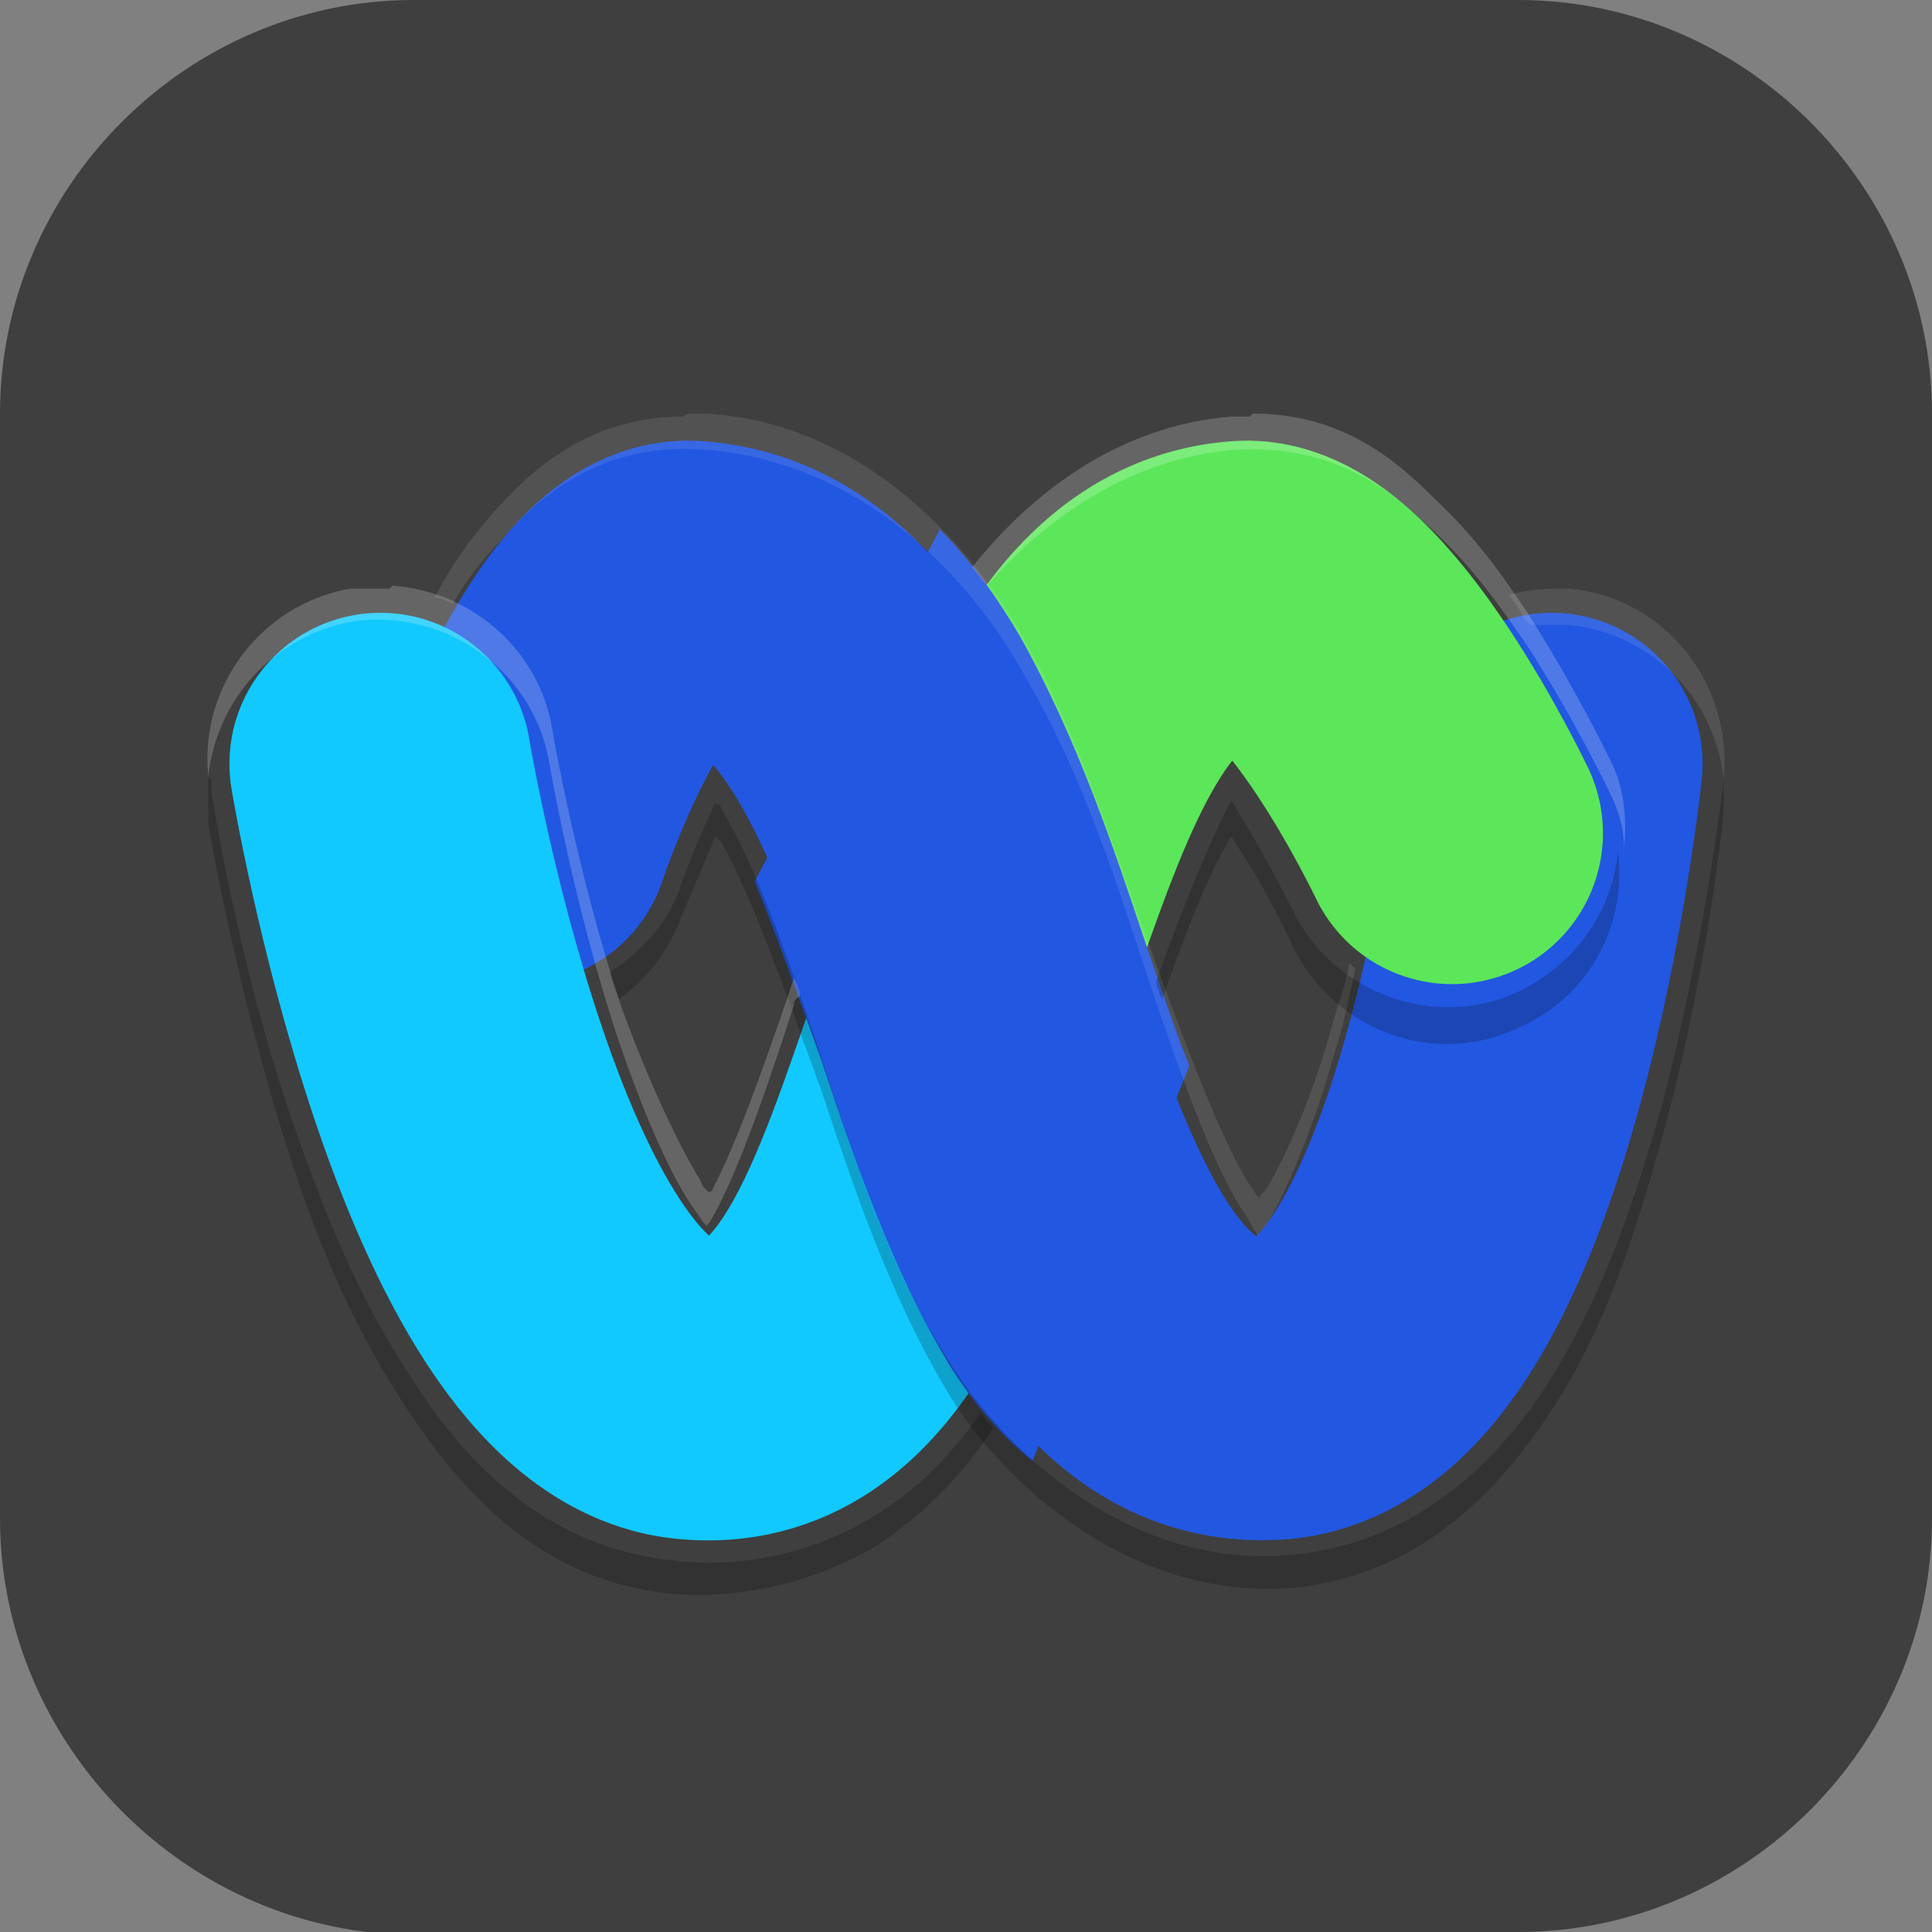<?xml version="1.0" encoding="UTF-8"?>
<svg id="_图层_1" xmlns="http://www.w3.org/2000/svg" version="1.1" viewBox="0 0 64 64" width="32" height="32">
  <rect x="0" y="0" width="64" height="64" fill="#808080" stroke="none"/>
  <!-- Generator: Adobe Illustrator 29.0.1, SVG Export Plug-In . SVG Version: 2.1.0 Build 192)  -->
  <defs>
    <style>
      .st0, .st1, .st2, .st3, .st4, .st5 {
        display: none;
      }

      .st0, .st6 {
        fill: #3f3f3f;
      }

      .st1, .st2, .st7, .st8, .st9, .st5, .st10 {
        isolation: isolate;
      }

      .st1, .st8, .st9, .st5 {
        opacity: .2;
      }

      .st2, .st11, .st7, .st9, .st5, .st10 {
        fill: #fff;
      }

      .st2, .st10 {
        opacity: .1;
      }

      .st12 {
        fill: #2257e1;
      }

      .st3 {
        fill: #41db41;
      }

      .st13 {
        stroke: #11c9ff;
      }

      .st13, .st14, .st15 {
        fill: none;
        stroke-linecap: round;
        stroke-linejoin: round;
        stroke-width: 10px;
      }

      .st7 {
        opacity: .5;
      }

      .st14 {
        stroke: #2257e1;
      }

      .st15 {
        stroke: #5be759;
      }

      .st16 {
        fill: #27a74e;
      }

      .st17 {
        fill: #0766b5;
      }

      .st18 {
        fill: #dd2f38;
      }
    </style>
  </defs>
  <path class="st6" d="M47.5,64.1H13.8c-7.6,0-13.8-6.3-13.8-13.8V13.7C0,6.2,6.2,0,13.7,0h36.6c7.5,0,13.7,6.2,13.7,13.7v36.6c0,7.5-6.2,13.7-13.7,13.7h-2.9.1Z"/>
  <g class="st4">
    <path class="st1" d="M6.8,1.4C3,1.4,0,5,0,9.6v47.6c0,4.5,3,8.2,6.8,8.2h3.5l-6.6,9.7,23.6-9.7h30.2c3.7,0,6.8-3.6,6.8-8.2V9.6c0-4.5-3-8.2-6.8-8.2H6.8Z"/>
    <path class="st3" d="M6.7,0h50.7c3.7,0,6.7,3.7,6.7,8.2v47.6c0,4.5-3,8.2-6.7,8.2H6.7c-3.7,0-6.7-3.7-6.7-8.2V8.2C0,3.7,3,0,6.7,0Z"/>
    <path class="st3" d="M29,63.2l-25.3,10.4,7.3-10.7,18,.3Z"/>
    <path class="st8" d="M47.8,12.6c-.2,0-.3.3-.2.5.9,2.1,1.9,4.8,2.7,7.2-.4.5-1.1.8-1.8,1.1-2.7.5-5.6.6-8.4.9-.1,0-.2,0-.2.2-1,2.5-2.2,4.7-3.5,6.9,0,0,0,0,0,.1-.5,2.3-1.1,4.5-1.7,6.7-1.8.2-3.5.3-4.4,0-.8-2.1-1.5-4.2-1.6-5.7,0,0,0-.1,0-.2-2-2.9-3.9-5.8-5.5-8.8,0-.2-.2-.2-.4-.1-1.2.8-2.3,1.5-3.6,1.8-1.6-.8-3-1.8-4.4-2.8.8-2.3,1.7-5.2,2.8-7.3.2-.3,0-.6-.4-.5-2.4,1.4-4.8,2.6-7.7,3.5-.2,0-.3.3-.2.5.7,1.7,1.1,4.2,1.6,6.1,0,0,0,.2.1.2,2.1,1.4,4.2,3.3,6.3,4.8,0,0,.1,0,.2,0,1.3,0,2.5,0,3.6.2,1.3,3.2,2.4,5.7,3.6,8.7,1.4,4.7,2.7,9.7,4,14.5,0,.2.2.3.3.2,2-.2,4.3-.2,6.6,0,.1,0,.2,0,.3-.2,1-3.5,2-6.5,3-9.3,0,0,0,0,0,0,.6-2.4,1.3-4.8,2-7.3h0s0,0,0,0c1-2.5,2-5,3.1-7.3,2.8-.9,5.6-1.6,8.5-2.3.1,0,.2-.1.2-.2.7-2.5,1.4-5.7,2.3-8,0-.2,0-.4-.2-.5-2.4-1-4.7-2.2-6.9-3.5,0,0-.1,0-.2,0h0Z"/>
    <path class="st11" d="M47.8,11.2c-.2,0-.3.3-.2.5.9,2.1,1.9,4.8,2.7,7.2-.4.5-1.1.8-1.8,1.1-2.7.5-5.6.6-8.4.9-.1,0-.2,0-.2.2-1,2.5-2.2,4.7-3.5,6.9,0,0,0,0,0,.1-.5,2.3-1.1,4.5-1.7,6.7-1.8.2-3.5.3-4.4,0-.8-2.1-1.5-4.2-1.6-5.7,0,0,0-.1,0-.2-2-2.9-3.9-5.8-5.5-8.8,0-.2-.2-.2-.4-.1-1.2.8-2.3,1.5-3.6,1.8-1.6-.8-3-1.8-4.4-2.8.8-2.3,1.7-5.2,2.8-7.3.2-.3,0-.6-.4-.5-2.4,1.4-4.8,2.6-7.7,3.5-.2,0-.3.3-.2.5.7,1.7,1.1,4.2,1.6,6.1,0,0,0,.2.1.2,2.1,1.4,4.2,3.3,6.3,4.8,0,0,.1,0,.2,0,1.3,0,2.5,0,3.6.2,1.3,3.2,2.4,5.7,3.6,8.7,1.4,4.7,2.7,9.7,4,14.5,0,.2.2.3.3.2,2-.2,4.3-.2,6.6,0,.1,0,.2,0,.3-.2,1-3.5,2-6.5,3-9.3,0,0,0,0,0,0,.6-2.4,1.3-4.8,2-7.3h0s0,0,0,0c1-2.5,2-5,3.1-7.3,2.8-.9,5.6-1.6,8.5-2.3.1,0,.2-.1.2-.2.7-2.5,1.4-5.7,2.3-8,0-.2,0-.4-.2-.5-2.4-1-4.7-2.2-6.9-3.5,0,0-.1,0-.2,0h0Z"/>
    <path class="st5" d="M6.8,0C3,0,0,3.6,0,8.2v1.4C0,5,3,1.4,6.8,1.4h50.7c3.7,0,6.8,3.6,6.8,8.2v-1.4c0-4.5-3-8.2-6.8-8.2H6.8ZM9.4,65.3l-5.7,8.3,1.3-.5,5.3-7.8h-.9Z"/>
  </g>
  <g class="st4">
    <path class="st8" d="M14.2,16.8c-.9,0-1.7.6-1.9,1.5l-7.5,29.5c-.3,1.1.3,2.3,1.4,2.6.2,0,.3,0,.5,0h8.7c.9,0,1.7-.6,1.9-1.5l7.5-29.5c.3-1.1-.3-2.3-1.4-2.6-.2,0-.3,0-.5,0h-8.7ZM30.7,16.8c-.9,0-1.7.6-1.9,1.5l-7.5,29.5c-.3,1.1.3,2.3,1.4,2.6.2,0,.3,0,.5,0h8.7c.9,0,1.7-.6,1.9-1.5l7.5-29.5c.3-1.1-.3-2.3-1.4-2.6-.2,0-.3,0-.5,0h-8.7ZM47.2,16.8c-.9,0-1.7.6-1.9,1.5l-7.5,29.5c-.3,1.1.3,2.3,1.4,2.6.2,0,.3,0,.5,0h8.7c.9,0,1.7-.6,1.9-1.5l7.5-29.5c.3-1.1-.3-2.3-1.4-2.6-.2,0-.3,0-.5,0h-8.7Z"/>
    <path class="st18" d="M14.2,15.9c-.9,0-1.7.6-1.9,1.5l-7.5,29.5c-.3,1.1.3,2.3,1.4,2.6.2,0,.3,0,.5,0h8.7c.9,0,1.7-.6,1.9-1.5l7.5-29.5c.3-1.1-.3-2.3-1.4-2.6-.2,0-.3,0-.5,0h-8.7Z"/>
    <path class="st17" d="M47.2,15.9c-.9,0-1.7.6-1.9,1.5l-7.5,29.5c-.3,1.1.3,2.3,1.4,2.6.2,0,.3,0,.5,0h8.7c.9,0,1.7-.6,1.9-1.5l7.5-29.5c.3-1.1-.3-2.3-1.4-2.6-.2,0-.3,0-.5,0h-8.7Z"/>
    <path class="st16" d="M30.7,15.9c-.9,0-1.7.6-1.9,1.5l-7.5,29.5c-.3,1.1.3,2.3,1.4,2.6.2,0,.3,0,.5,0h8.7c.9,0,1.7-.6,1.9-1.5l7.5-29.5c.3-1.1-.3-2.3-1.4-2.6-.2,0-.3,0-.5,0h-8.7Z"/>
    <path class="st9" d="M14.2,15.9c-.9,0-1.7.6-1.9,1.5l-7.5,29.5c0,.3,0,.7,0,1,0,0,0,0,0-.1l7.5-29.5c.2-.9,1-1.5,1.9-1.5h8.7c.9,0,1.7.7,1.9,1.6.2-1.1-.5-2.2-1.5-2.5-.1,0-.3,0-.4,0h-8.7ZM30.7,15.9c-.9,0-1.7.6-1.9,1.5l-7.5,29.5c0,.3,0,.7,0,1,0,0,0,0,0-.1l7.5-29.5c.2-.9,1-1.5,1.9-1.5h8.7c.9,0,1.7.7,1.9,1.6.2-1.1-.5-2.2-1.5-2.5-.1,0-.3,0-.4,0h-8.7ZM47.2,15.9c-.9,0-1.7.6-1.9,1.5l-7.5,29.5c0,.3,0,.7,0,1,0,0,0,0,0-.1l7.5-29.5c.2-.9,1-1.5,1.9-1.5h8.7c.9,0,1.7.7,1.9,1.6.2-1.1-.5-2.2-1.5-2.5-.1,0-.3,0-.4,0h-8.7Z"/>
  </g>
  <g class="st4">
    <path class="st8" d="M47.5,26c0,2.3-27,15.7-29.3,14.6-2.3-1.2-2.3-28,0-29.2,2.3-1.2,29.3,12.2,29.3,14.6h0Z"/>
    <path class="st11" d="M47.5,24.5c0,2.3-27,15.7-29.3,14.6-2.3-1.2-2.3-28,0-29.2,2.3-1.2,29.3,12.2,29.3,14.6h0Z"/>
    <path class="st7" d="M5.2,52.3h53.5c1.4,0,2.6,1,2.6,2.2h0c0,1.2-1.2,2.2-2.6,2.2H5.2c-1.4,0-2.6-1-2.6-2.2h0c0-1.2,1.2-2.2,2.6-2.2Z"/>
    <path class="st8" d="M17.3,49.4h0c4.3,0,7.8,3,7.8,6.6h0c0,3.6-3.5,6.6-7.8,6.6h0c-4.3,0-7.8-3-7.8-6.6h0c0-3.6,3.5-6.6,7.8-6.6Z"/>
    <path class="st11" d="M17.3,47.9h0c4.3,0,7.8,3,7.8,6.6h0c0,3.6-3.5,6.6-7.8,6.6h0c-4.3,0-7.8-3-7.8-6.6h0c0-3.6,3.5-6.6,7.8-6.6Z"/>
  </g>
  <g>
    <path class="st1" d="M19.2,1.1h25.6c10.6,0,19.2,8.6,19.2,19.3v25.7c0,10.6-8.6,19.3-19.2,19.3h-25.6c-10.6,0-19.2-8.6-19.2-19.3v-25.7C0,9.8,8.6,1.1,19.2,1.1Z"/>
    <path class="st0" d="M19.2,0h25.6c10.6,0,19.2,8.6,19.2,19.3v25.7c0,10.6-8.6,19.3-19.2,19.3h-25.6c-10.6,0-19.2-8.6-19.2-19.3v-25.7C0,8.6,8.6,0,19.2,0Z"/>
    <path class="st14" d="M51.4,25.3s-2.1,20-9.1,20.7c-10.4.9-9-25.7-19.4-26.4-3-.2-5.7,8-5.7,8"/>
    <path class="st15" d="M32.9,30.8c1.9-5.4,3.8-10.9,8.3-11.2,3-.2,6.9,8,6.9,8"/>
    <path class="st13" d="M12.6,25.3s3.3,20,10.3,20.7c5,.5,6.8-5.7,8.9-11.7"/>
    <path class="st12" d="M31.1,17.6l-6.1,11.6c.7,1.7,1.4,3.7,2.2,5.9,1.1,3.3,2.3,6.9,4.3,10.2.7,1.1,1.6,2.2,2.7,3.1l5.2-13.1c-.5-1.2-.9-2.5-1.4-3.9-1.1-3.3-2.3-6.9-4.2-10.3-.7-1.2-1.6-2.5-2.7-3.6Z"/>
    <path class="st8" d="M57.1,25.8s0,0,0,0c0,0-.6,5.4-2.1,11-.8,2.8-1.8,5.8-3.4,8.5s-4.4,5.8-8.8,6.2c-5,.5-9.2-3-11.3-6.3-2.1-3.3-3.2-6.8-4.3-10.2-1.1-3.3-2.2-6.4-3.3-8.2-.1-.3,0,0-.2-.2-.6,1.2-1.1,2.6-1.1,2.6-.4,1.3-1.3,2.3-2.4,3,0,.3.2.6.3.9,1-.7,1.7-1.7,2.1-2.8,0,0,.6-1.4,1.1-2.6.1.2,0,0,.2.2,1,1.8,2.1,4.9,3.3,8.2,1.1,3.3,2.3,6.9,4.3,10.2,2.1,3.3,6.3,6.7,11.3,6.3,4.4-.4,7.1-3.5,8.8-6.2s2.6-5.7,3.4-8.5c1.6-5.7,2.1-11,2.1-11,0-.4,0-.8,0-1.2Z"/>
    <path class="st10" d="M22.6,13.8c-3.1,0-5,1.8-6.1,3-.9,1-1.6,2-2.1,3,.2,0,.4.1.6.2.4-.7.9-1.4,1.6-2.1,1.2-1.4,3.3-3.3,6.8-3,5,.4,8.6,4,10.5,7.4,2,3.4,3.1,7,4.2,10.3s2.2,6.3,3.2,7.7c.5.9.4.6.4.6,0-.1.1-.1.3-.4.7-1.2,1.6-3.4,2.2-5.6.3-.9.5-1.9.7-2.8,0,0-.1-.1-.2-.2-.1.6-.3,1.2-.5,1.8-.6,2.3-1.5,4.4-2.2,5.6-.2.3-.2.2-.3.4,0,0,.2.3-.4-.6-.9-1.5-2-4.4-3.2-7.7s-2.3-6.9-4.2-10.3c-2-3.4-5.5-7.1-10.5-7.4-.2,0-.4,0-.6,0ZM52,19.5c-.7,0-1.3,0-2,.2.1.2.3.4.4.6,0,.2.2.3.3.4.4,0,.9,0,1.3,0,2.7.3,4.8,2.4,5.1,5.1.3-3.1-1.9-6-5.1-6.3Z"/>
    <path class="st8" d="M40.8,26.5c-.7,1.3-1.6,3.5-2.5,6,0,.2.1.4.2.6.8-2.3,1.6-4.3,2.3-5.4,0,0,0,0,.1.2,1.1,1.6,1.9,3.4,1.9,3.4,1.4,2.9,4.8,4.1,7.6,2.7,2.2-1,3.5-3.3,3.2-5.8-.2,2-1.4,3.7-3.2,4.6-2.8,1.4-6.3.1-7.6-2.7,0,0-.9-1.8-1.9-3.4,0,0,0,0-.1-.2Z"/>
    <path class="st8" d="M6.9,25.8c0,.5,0,1,0,1.5,0,0,.9,5.4,2.7,11,.9,2.8,2.1,5.7,3.9,8.4,1.8,2.7,4.4,5.7,8.8,6.1,2.4.2,5-.5,6.9-1.7,1.6-1.1,2.8-2.4,3.7-3.8-.2-.2-.3-.3-.4-.5-.8,1.1-1.8,2.3-3.2,3.2-1.9,1.3-4.5,2-6.9,1.7-4.4-.4-7.1-3.4-8.8-6.1-1.8-2.7-2.9-5.6-3.9-8.4-1.9-5.6-2.7-11-2.7-11,0-.1,0-.3,0-.4Z"/>
    <path class="st9" d="M41.4,13.8c-.2,0-.4,0-.6,0-3.8.3-6.7,2.6-8.6,5,.2.2.3.4.5.6,1.9-2.2,4.7-4.2,8.2-4.5,3.5-.2,5.3,1.5,6.6,2.7s2.2,2.5,3.1,3.8c1.6,2.5,2.7,4.8,2.7,4.8.3.6.5,1.2.5,1.9.1-1,0-2.1-.5-3,0,0-1.1-2.3-2.7-4.8-.8-1.2-1.7-2.5-3.1-3.8-1.2-1.2-3-2.8-6-2.8Z"/>
    <path class="st9" d="M12.9,19.5c-.4,0-.9,0-1.3,0-2.9.5-5,3.2-4.7,6.2.3-2.6,2.2-4.6,4.7-5.1,3.1-.5,6.1,1.6,6.6,4.7,0,0,0,0,0,0,0,0,.8,4.7,2.3,9.2.8,2.3,1.7,4.5,2.6,5.7.2.3.2.3.3.4,0,0,0,0,.1-.1.8-1.3,1.8-4.1,2.8-7.2,0-.1,0-.2.2-.3,0-.2-.1-.4-.2-.6-1,3-2,5.7-2.7,7,0,.1,0,0-.1.1-.1-.1-.2-.1-.3-.4-.8-1.3-1.8-3.5-2.6-5.7-1.5-4.5-2.3-9.2-2.3-9.2-.4-2.6-2.6-4.6-5.3-4.8Z"/>
    <path class="st2" d="M19.2,0C8.6,0,0,8.6,0,19.3v1.1C0,9.7,8.6,1.1,19.2,1.1h25.6c10.6,0,19.2,8.6,19.2,19.3v-1.1C64,8.6,55.4,0,44.8,0h-25.6Z"/>
  </g>
</svg>